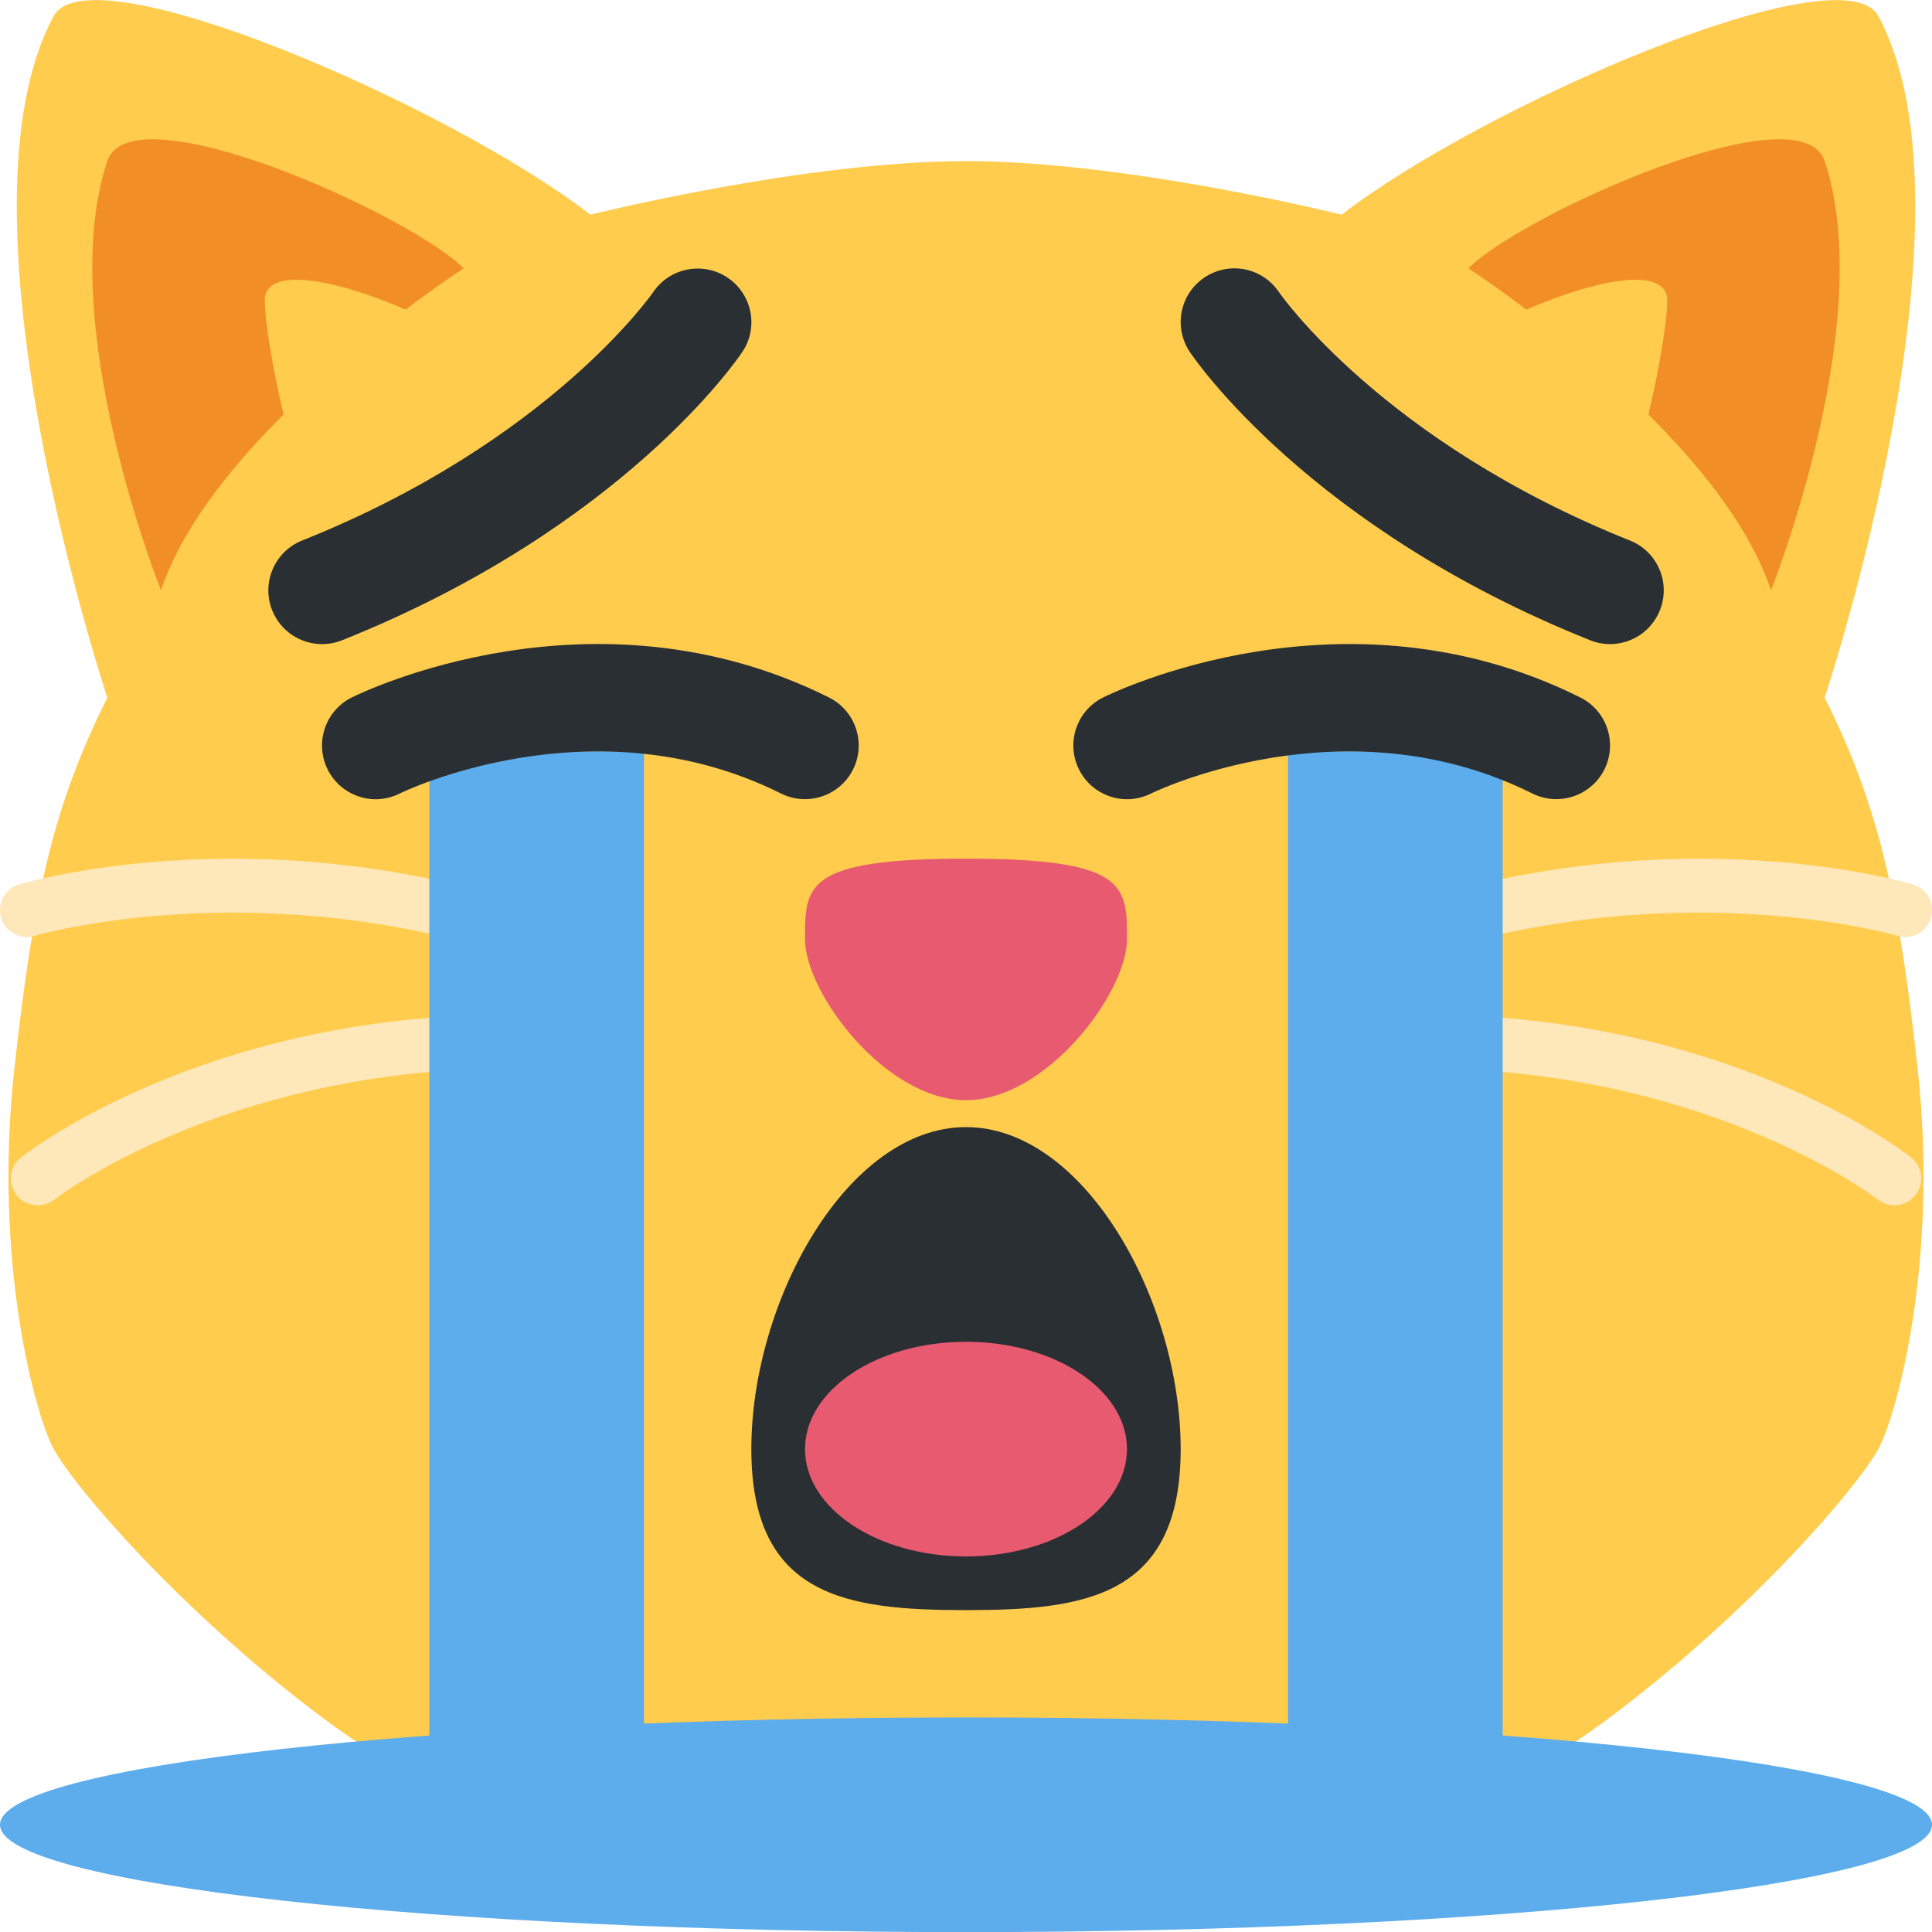 <svg width="36" height="36" viewBox="0 0 36 36" fill="none" xmlns="http://www.w3.org/2000/svg">
<g clip-path="url(#clip0)">
<path d="M35.734 19.929C35.375 16.66 35 15 34 13C34 13 37 4 35 0.3C34.326 -0.946 27.596 1.988 25 4C25 4 21 3.002 18 3.002C15 3.002 11 4 11 4C8.404 1.988 1.674 -0.946 1 0.3C-1 4 2 13 2 13C1 15 0.625 16.66 0.266 19.929C-0.129 23.513 0.657 26.37 1 27C1.39 27.716 3.367 30.025 6 32C10 35 16 36 18 36C20 36 26 35 30 32C32.633 30.025 34.61 27.716 35 27C35.343 26.37 36.129 23.513 35.734 19.929V19.929Z" fill="#FFCC4D"/>
<path d="M18 16C21 16 21 16.5 21 17.5C21 18.5 19.5 20.5 18 20.5C16.5 20.5 15 18.5 15 17.5C15 16.5 14.999 16 18 16Z" fill="#E75A70"/>
<path d="M2 3C2.447 1.658 7.64 4 8.64 5C8.64 5 4 8 3 11C3 11 1 6 2 3ZM34 3C33.553 1.658 28.36 4 27.36 5C27.36 5 32 8 33 11C33 11 35 6 34 3Z" fill="#F18F26"/>
<path d="M4.934 5.603C4.934 4.189 11 7 10 8C9 9 8 9.603 7 10.603C6 11.603 4.934 6.603 4.934 5.603ZM31.066 5.603C31.066 4.189 25 7 26 8C27 9 28 9.603 29 10.603C30 11.603 31.066 6.603 31.066 5.603V5.603Z" fill="#FFCC4D"/>
<path d="M0.702 22.459C0.554 22.459 0.408 22.394 0.309 22.269C0.138 22.052 0.175 21.738 0.392 21.567C0.554 21.44 4.412 18.447 11.04 18.962C11.315 18.982 11.521 19.223 11.5 19.498C11.479 19.773 11.243 19.999 10.963 19.958C4.73 19.484 1.048 22.324 1.012 22.353C0.919 22.424 0.81 22.459 0.702 22.459V22.459ZM9.57 17.796C9.521 17.796 9.47 17.789 9.421 17.774C4.631 16.277 0.684 17.427 0.644 17.438C0.379 17.519 0.101 17.368 0.021 17.103C-0.058 16.838 0.092 16.56 0.356 16.481C0.529 16.429 4.642 15.234 9.718 16.819C9.982 16.902 10.129 17.182 10.046 17.446C9.98 17.659 9.783 17.796 9.57 17.796V17.796ZM35.3 22.459C35.448 22.459 35.594 22.394 35.693 22.269C35.864 22.052 35.827 21.738 35.61 21.567C35.448 21.44 31.59 18.447 24.962 18.962C24.687 18.982 24.481 19.223 24.502 19.498C24.523 19.773 24.759 19.999 25.039 19.958C31.272 19.484 34.954 22.324 34.99 22.353C35.083 22.424 35.192 22.459 35.3 22.459V22.459ZM26.432 17.796C26.481 17.796 26.532 17.789 26.581 17.774C31.371 16.277 35.318 17.427 35.358 17.438C35.623 17.519 35.901 17.368 35.981 17.103C36.06 16.838 35.91 16.56 35.646 16.481C35.473 16.429 31.36 15.234 26.284 16.819C26.02 16.902 25.873 17.182 25.956 17.446C26.021 17.659 26.219 17.796 26.432 17.796V17.796Z" fill="#FEE7B8"/>
<path d="M30.001 12.002C29.877 12.002 29.751 11.979 29.63 11.93C24.401 9.839 22.258 6.689 22.169 6.556C21.862 6.096 21.986 5.475 22.446 5.169C22.905 4.863 23.523 4.985 23.831 5.443C23.85 5.47 25.761 8.228 30.372 10.072C30.885 10.277 31.135 10.858 30.93 11.371C30.773 11.764 30.397 12.002 30.001 12.002ZM6.001 12.002C5.604 12.002 5.229 11.764 5.072 11.373C4.867 10.86 5.116 10.277 5.629 10.072C10.241 8.229 12.152 5.471 12.171 5.444C12.479 4.988 13.1 4.867 13.558 5.174C14.015 5.482 14.139 6.099 13.833 6.557C13.744 6.69 11.601 9.84 6.373 11.931C6.251 11.979 6.125 12.002 6.001 12.002Z" fill="#292F33"/>
<path d="M22 27.002C22 29.765 20.209 30.002 18 30.002C15.79 30.002 14 29.765 14 27.002C14 24.241 15.79 21.002 18 21.002C20.209 21.002 22 24.241 22 27.002Z" fill="#292F33"/>
<path d="M24 14H28V35L24 34.949V14ZM8 35L12 34.949V14H8V35Z" fill="#5DADEC"/>
<path d="M14.999 14.891C14.849 14.891 14.696 14.857 14.553 14.786C11.041 13.03 7.483 14.768 7.448 14.786C6.953 15.035 6.353 14.832 6.106 14.339C5.859 13.845 6.059 13.244 6.553 12.997C6.735 12.907 11.051 10.8 15.448 12.997C15.942 13.244 16.142 13.845 15.895 14.339C15.719 14.689 15.366 14.891 14.999 14.891V14.891ZM28.999 14.891C28.849 14.891 28.696 14.857 28.553 14.786C25.04 13.03 21.483 14.768 21.448 14.786C20.954 15.034 20.354 14.833 20.106 14.339C19.859 13.845 20.059 13.244 20.553 12.997C20.735 12.907 25.054 10.801 29.448 12.997C29.942 13.244 30.142 13.845 29.895 14.339C29.719 14.689 29.366 14.891 28.999 14.891V14.891Z" fill="#292F33"/>
<path d="M18 36.002C27.941 36.002 36 35.106 36 34.002C36 32.897 27.941 32.002 18 32.002C8.059 32.002 0 32.897 0 34.002C0 35.106 8.059 36.002 18 36.002Z" fill="#5DADEC"/>
<path d="M18 29.002C19.657 29.002 21 28.106 21 27.002C21 25.897 19.657 25.002 18 25.002C16.343 25.002 15 25.897 15 27.002C15 28.106 16.343 29.002 18 29.002Z" fill="#E75A70"/>
</g>
<defs>
<clipPath id="clip0">
<rect width="36" height="36" fill="#FFFFFF"/>
</clipPath>
</defs>
</svg>
